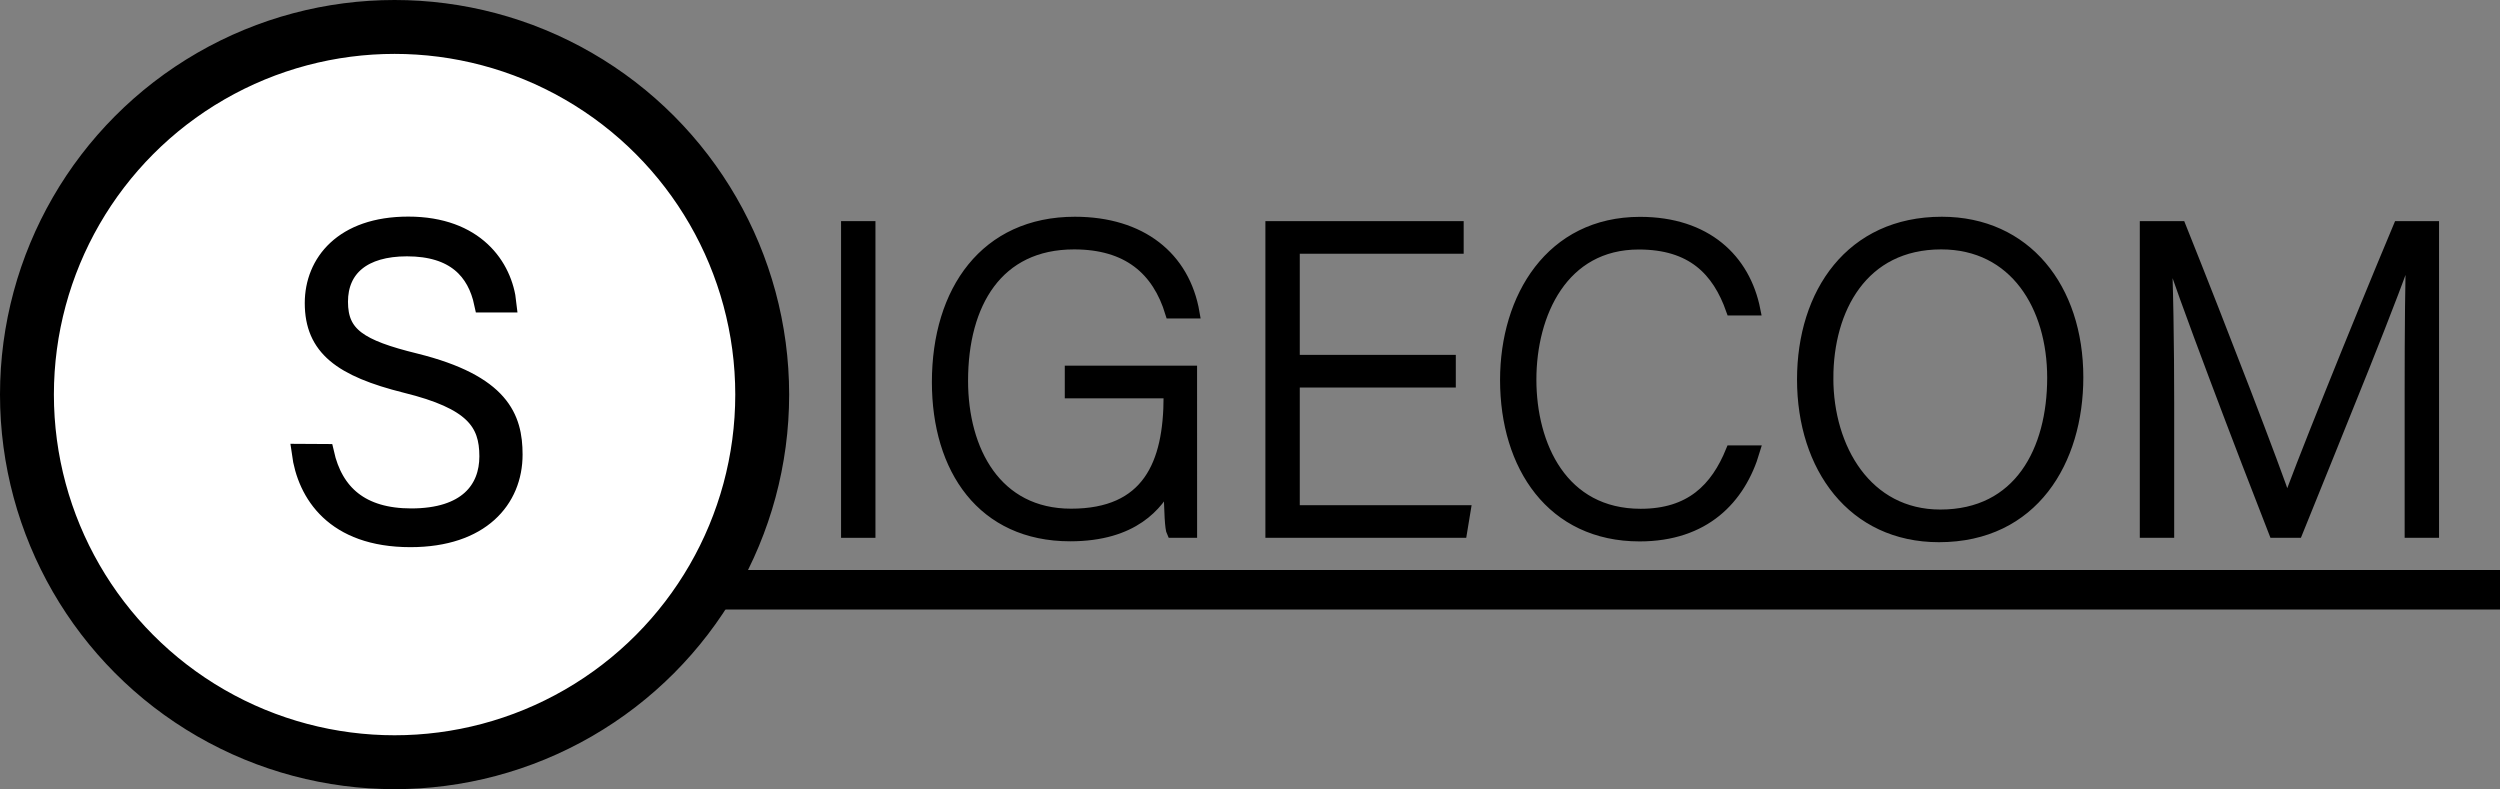 <svg id="Capa_1" data-name="Capa 1" xmlns="http://www.w3.org/2000/svg" viewBox="0 0 695.87 219.65">
<rect x="0" y="0" width="695.87" height="219.65" fill="#808080" stroke="none"/>
<defs>
<style>
.cls-1,.cls-4{
    fill:#fff;
}
.cls-1,.cls-2,.cls-3,.cls-4{
    stroke:#000;stroke-miterlimit:10;
}
.cls-1{
    stroke-width:15px;
}
.cls-2{
    stroke-width:5px;
}
.cls-3{
    stroke-width:3px;
}
.cls-4{
    stroke-width:11px;
}
</style>
</defs>
<title>Logo Sigecom</title>
<circle class="cls-1" cx="109.83" cy="109.83" r="102.33"/>
<path class="cls-2" d="M225,459.61c2.54,11.27,10,17.93,24,17.93,15.51,0,21.45-7.75,21.45-17,0-9.58-4.24-15.52-22.9-20.12-17.94-4.48-25.7-10.3-25.7-22.54,0-11.15,8.12-21.57,26.3-21.57,18.66,0,26.54,11.39,27.63,21.69H269c-1.94-9.09-7.88-15.63-21.21-15.63-12.24,0-18.91,5.69-18.91,15.15s5.58,13,21.21,16.84c23.87,5.94,27.39,15.51,27.39,25.69,0,12.48-9.09,23.27-28.72,23.27-21.21,0-29-12.36-30.54-23.75Z" transform="translate(-134.52 -333.52)"/>
<path class="cls-3" d="M376.7,396.57v85.15h-6.57V396.57Z" transform="translate(-134.52 -333.52)"/>
<path class="cls-3" d="M466.23,481.72h-5.47c-.49-1-.73-5.35-.85-13.62-3.05,5.84-9.74,14.59-27.5,14.59-24.45,0-37-18.61-37-42.81,0-25.43,13.38-44.53,38.31-44.53,18.37,0,30.54,9.61,33.21,25.31h-6.57c-3.65-12.05-12-19.22-26.88-19.22-21.29,0-31,16.54-31,38.07,0,19.46,9.37,37.1,30.17,37.1,21.29,0,27.25-13.87,27.25-32.72v-1h-27.5v-6.09h33.82Z" transform="translate(-134.52 -333.52)"/>
<path class="cls-3" d="M538.24,439.88H494.81v35.76h47.56l-1,6.08H488.24V396.57h52.19v6.08H494.81v31.14h43.43Z" transform="translate(-134.52 -333.52)"/>
<path class="cls-3" d="M622.9,459c-4,13.51-14,23.72-32,23.72-24.45,0-37.34-19.46-37.34-43.42,0-23,12.65-43.92,37.47-43.92,18.36,0,29.19,10.22,32,24.45h-6.57c-3.89-11.07-11.07-18.36-25.79-18.36-21.16,0-30,19.34-30,37.71s8.75,37.46,30.53,37.46c13.87,0,20.92-7.18,25.18-17.64Z" transform="translate(-134.52 -333.52)"/>
<path class="cls-3" d="M712.91,438.54c0,23.23-12.41,44.4-38.69,44.4-24,0-38-19.34-38-43.79,0-24.09,13.5-43.8,38.8-43.8C698.43,395.35,712.91,413.72,712.91,438.54Zm-69.58.24c0,19.59,10.82,38.07,31.26,38.07,22,0,31.26-18,31.26-38.19,0-19.83-10.46-37.22-31-37.22C652.94,401.44,643.33,419.56,643.33,438.78Z" transform="translate(-134.52 -333.52)"/>
<path class="cls-3" d="M805.35,442.55c0-16.66.12-32.6.48-41.11h-.36c-3.41,11.43-20.68,53.4-31.51,80.28h-6.44c-8.15-20.8-26-67.51-29.93-80.41h-.24c.61,9.74.85,29.56.85,44.16v36.25h-6.57V396.57h9.85c11.68,29.19,26.4,67.39,29.56,77h.25c1.94-6.2,19-48.66,30.89-77h9.74v85.15h-6.57Z" transform="translate(-134.52 -333.52)"/>
<line class="cls-4" x1="196.54" y1="164.16" x2="695.87" y2="164.16"/>
</svg>
